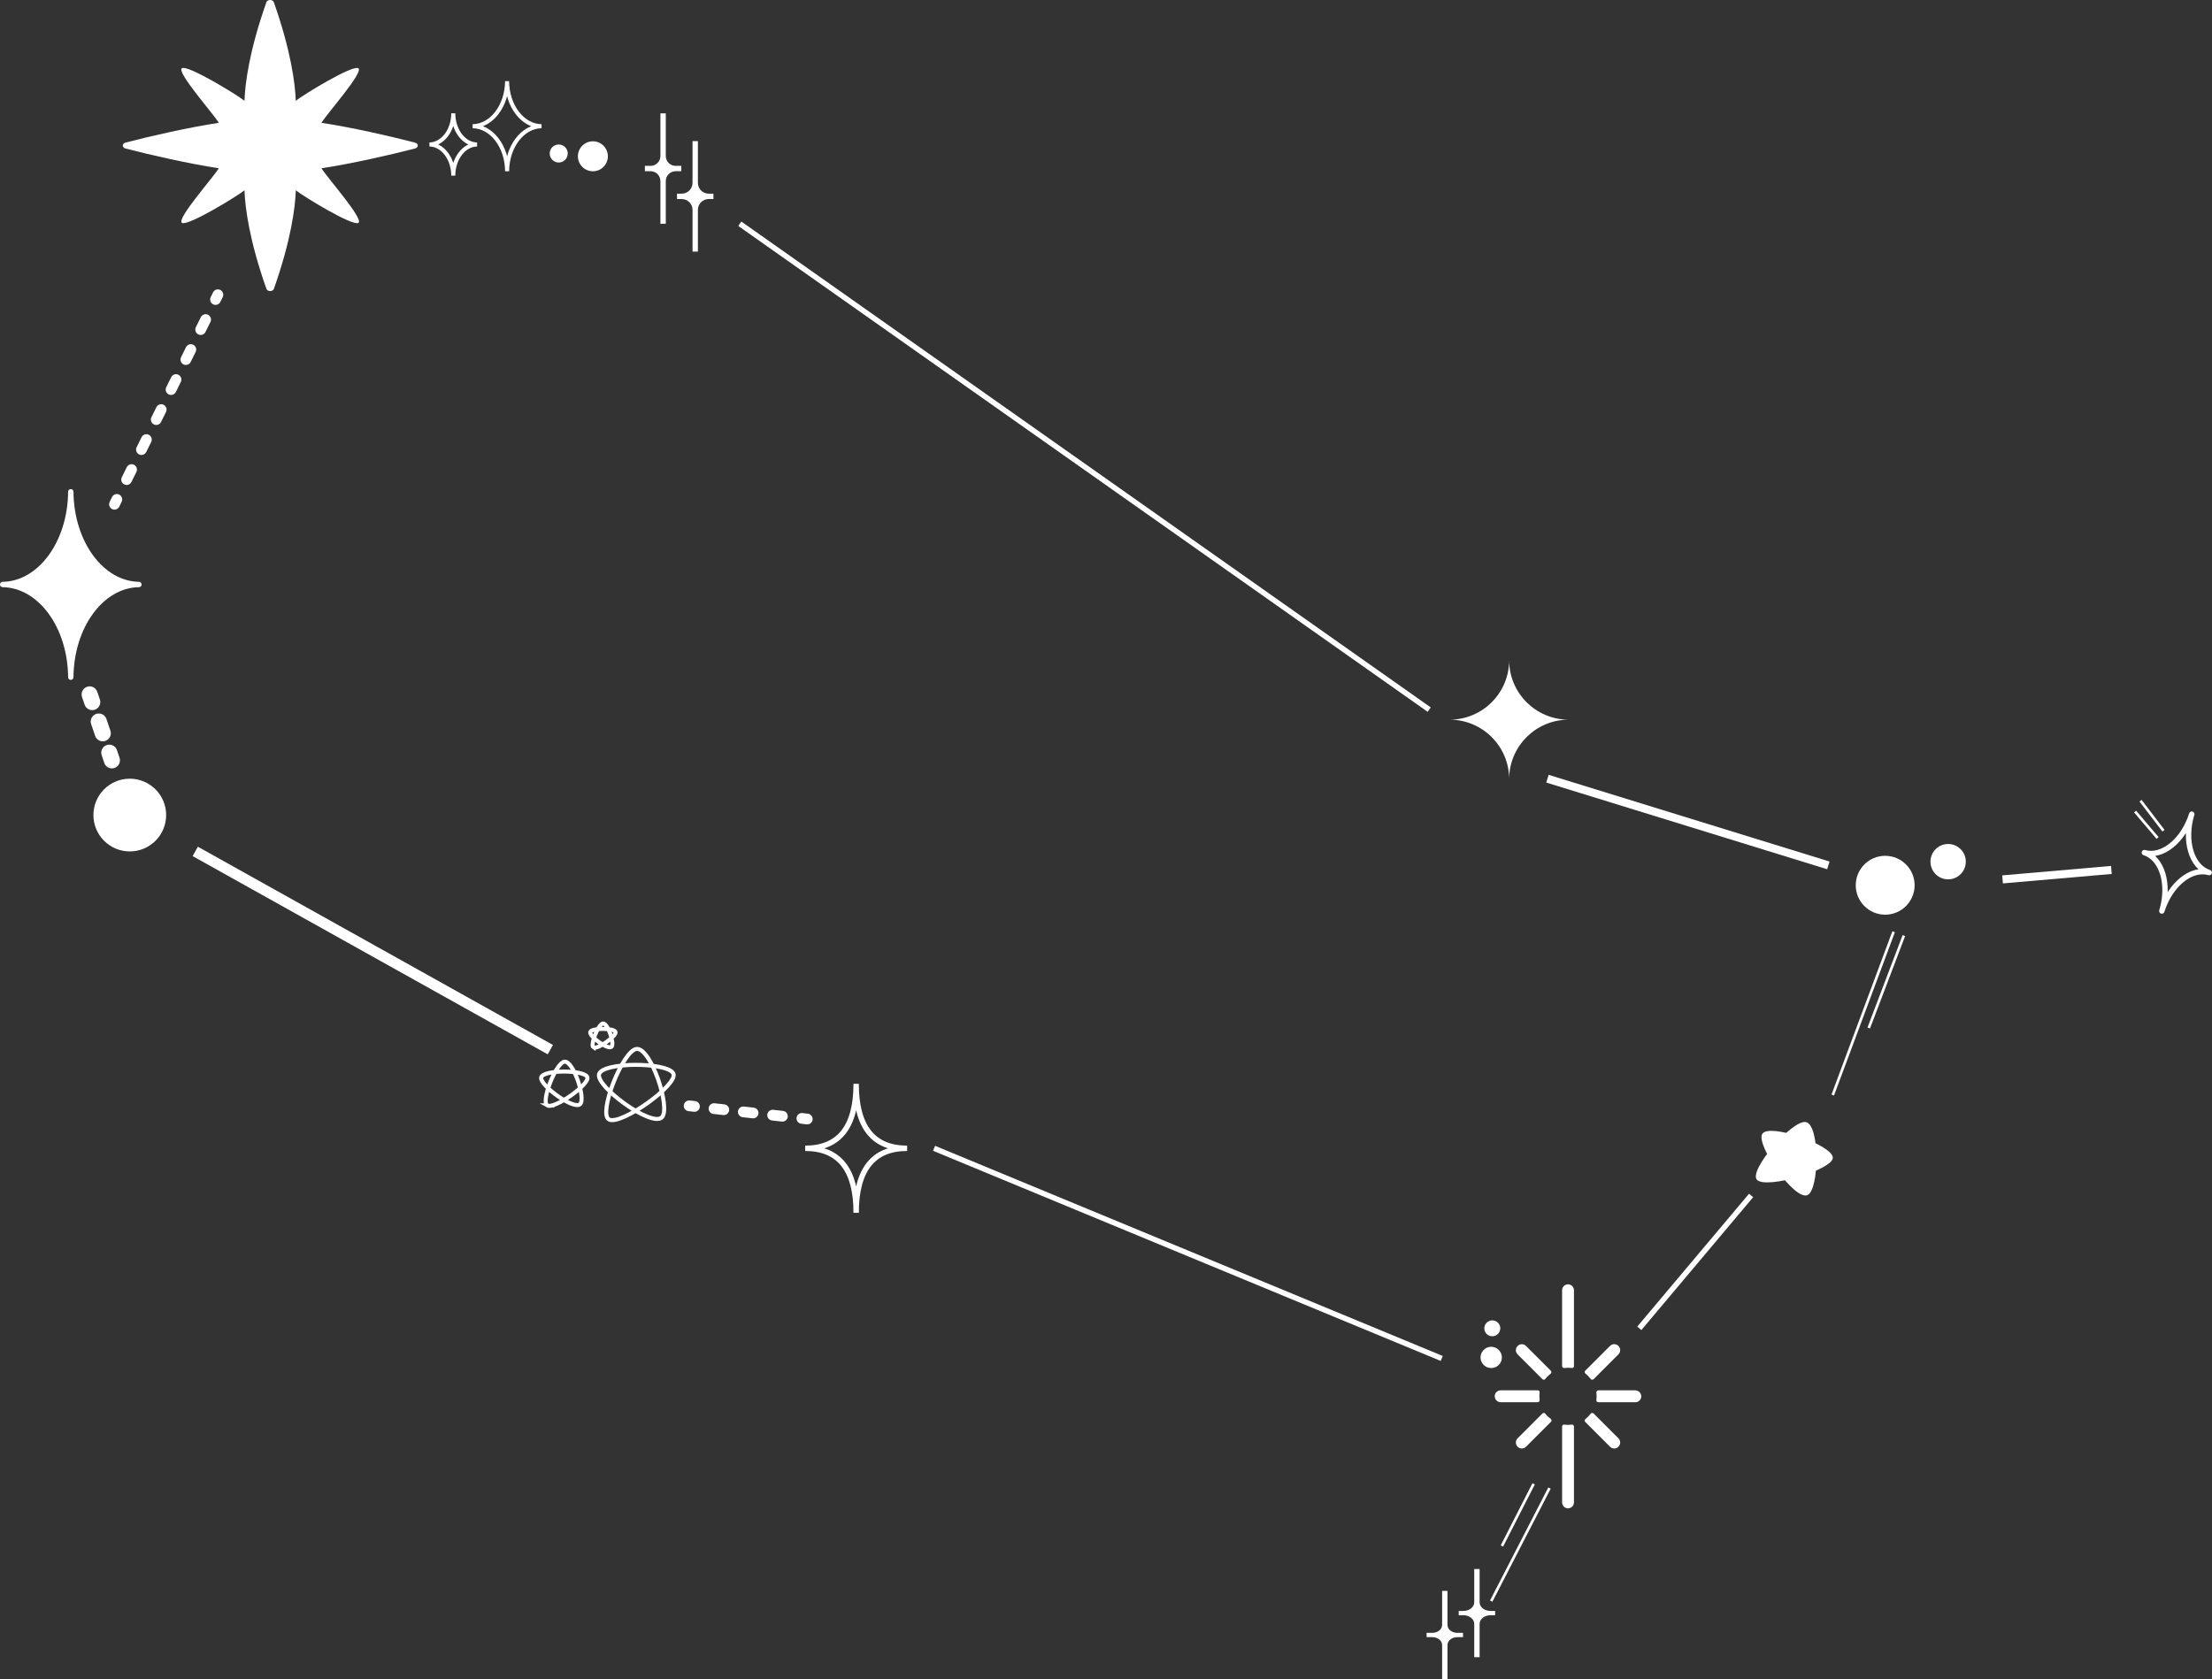 <?xml version="1.0" encoding="UTF-8"?>
<svg id="_레이어_2" data-name="레이어 2" xmlns="http://www.w3.org/2000/svg" viewBox="0 0 411.78 312.64">
  <rect x="0" y="0" width="411.78" height="312.64" fill="#333333" stroke="none"/>
  <defs>
    <style>
      .cls-1 {
        stroke-dasharray: 0 0 1.83 3.66;
      }

      .cls-1, .cls-2, .cls-3, .cls-4, .cls-5, .cls-6, .cls-7, .cls-8, .cls-9, .cls-10, .cls-11, .cls-12, .cls-13 {
        stroke: #fff;
      }

      .cls-1, .cls-2, .cls-3, .cls-4, .cls-5, .cls-6, .cls-7, .cls-8, .cls-9, .cls-11, .cls-13 {
        fill: none;
      }

      .cls-1, .cls-2, .cls-4, .cls-5, .cls-7, .cls-8, .cls-9, .cls-13 {
        stroke-miterlimit: 10;
      }

      .cls-1, .cls-5, .cls-6, .cls-9, .cls-11, .cls-12 {
        stroke-linecap: round;
      }

      .cls-1, .cls-5, .cls-7, .cls-9 {
        stroke-width: 2px;
      }

      .cls-2 {
        stroke-width: 1.5px;
      }

      .cls-3, .cls-6, .cls-10, .cls-11, .cls-12 {
        stroke-linejoin: round;
      }

      .cls-4, .cls-12 {
        stroke-width: .75px;
      }

      .cls-6 {
        stroke-dasharray: 0 0 2.3 3.83;
      }

      .cls-6, .cls-11 {
        stroke-width: 3px;
      }

      .cls-9 {
        stroke-dasharray: 0 0 2.08 4.15;
      }

      .cls-10, .cls-14, .cls-12 {
        fill: #fff;
      }

      .cls-14 {
        stroke-width: 0px;
      }

      .cls-13 {
        stroke-width: .5px;
      }
    </style>
  </defs>
  <g id="_레이어_2-2" data-name="레이어 2">
    <g>
      <path class="cls-8" d="m168.87,213.81q-9.5,0-9.49-12.01h0s0,0,0,0q0,12.02-9.49,12.01h0s0,0,0,0q9.5,0,9.49,12.01h0s0,0,0,0q0-12.02,9.49-12.01h0s0,0,0,0Z"/>
      <path class="cls-14" d="m291.91,134c-6.03-.06-10.91-4.94-10.97-10.97h0s0,0,0,0c-.06,6.03-4.94,10.91-10.97,10.97h0s0,0,0,0c6.03.06,10.91,4.94,10.97,10.97h0s0,0,0,0c.06-6.03,4.94-10.91,10.97-10.97h0s0,0,0,0Z"/>
      <path class="cls-4" d="m100.81,23.5c-3.53-.05-6.38-3.77-6.41-8.39h0s0,0,0,0c-.04,4.61-2.89,8.34-6.41,8.39h0s0,0,0,0c3.53.05,6.38,3.77,6.41,8.39h0s0,0,0,0c.04-4.61,2.89-8.34,6.41-8.39h0s0,0,0,0Z"/>
      <path class="cls-4" d="m88.81,26.9c-2.44-.03-4.41-2.61-4.43-5.8h0s0,0,0,0c-.02,3.19-1.99,5.76-4.43,5.8h0s0,0,0,0c2.44.03,4.41,2.61,4.43,5.8h0s0,0,0,0c.02-3.19,1.99-5.76,4.43-5.8h0s0,0,0,0Z"/>
      <path class="cls-10" d="m25.86,108.83c-6.97-.1-12.61-7.77-12.68-17.26h0s0,0,0,0c-.07,9.49-5.71,17.17-12.68,17.26h0s0,0,0,0c6.97.1,12.61,7.77,12.68,17.26h0s0,0,0,0c.07-9.49,5.71-17.17,12.68-17.26h0s0,0,0,0Z"/>
      <path class="cls-14" d="m77.27,26.56c-4.67-1.22-11.96-2.87-17.43-3.69.97-1.65,7.97-9.49,6.86-10.17-1.09-.66-10.37,5.02-11.64,6.07-.12-3.25-.88-9.25-4.08-18.35-.2-.56-1.2-.56-1.39,0-3.21,9.09-3.96,15.1-4.08,18.35-1.27-1.05-10.54-6.73-11.64-6.07-1.11.67,5.89,8.51,6.86,10.17-5.44.82-12.7,2.46-17.37,3.68-.67.17-.67.93,0,1.1,4.67,1.22,11.92,2.85,17.37,3.68-.97,1.65-7.97,9.49-6.86,10.17,1.09.66,10.37-5.02,11.64-6.07.12,3.25.88,9.25,4.08,18.34.2.57,1.2.57,1.4,0,3.2-9.09,3.96-15.09,4.08-18.34,1.27,1.05,10.54,6.73,11.64,6.07,1.11-.67-5.89-8.51-6.86-10.17,5.47-.83,12.76-2.47,17.43-3.69.65-.17.65-.9,0-1.07Z"/>
      <path class="cls-4" d="m101.89,205.82c-1.25-.72,1.61-7.95,3.19-8.14,1.65-.2,4.01,6.89,2.91,7.91-1.2,1.12-7.54-3.52-7.24-4.97.3-1.46,7.98-1.45,8.58-.08.57,1.28-6.11,6.05-7.45,5.28Z"/>
      <path class="cls-4" d="m110.49,195.04c-.69-.4.88-4.36,1.75-4.47.9-.11,2.2,3.78,1.6,4.34-.66.61-4.14-1.93-3.97-2.73.17-.8,4.38-.8,4.71-.05.31.7-3.35,3.32-4.09,2.9Z"/>
      <path class="cls-4" d="m113.35,208.43c-2.02-1.16,2.59-12.82,5.14-13.12,2.66-.32,6.48,11.11,4.7,12.76-1.94,1.8-12.17-5.68-11.68-8.02.49-2.36,12.87-2.34,13.85-.14.91,2.06-9.85,9.76-12.01,8.52Z"/>
      <path class="cls-14" d="m327.05,219.65c-1.53-1.76,6.64-11.27,9.15-10.72,2.61.57,2.49,12.61.28,13.59-2.42,1.07-9.65-9.34-8.42-11.39,1.23-2.07,12.92,1.99,13.13,4.39.19,2.24-12.5,6.01-14.14,4.13Z"/>
      <path class="cls-3" d="m399.19,158.75c3.31,1.07,4.75,5.91,3.25,10.88h0s0,0,0,0c1.56-4.95,5.49-8.13,8.82-7.16h0s0,0,0,0c-3.3-1.07-4.75-5.91-3.25-10.88h0s0,0,0,0c-1.56,4.95-5.49,8.13-8.82,7.16h0s0,0,0,0Z"/>
      <line class="cls-13" x1="402.75" y1="154.68" x2="398.48" y2="149.09"/>
      <line class="cls-13" x1="401.65" y1="156.03" x2="397.46" y2="151.1"/>
      <g>
        <path class="cls-12" d="m288.42,255.48l-4.6-4.6c-.29-.29-.75-.29-1.04,0s-.29.75,0,1.04l4.6,4.6c.31-.4.66-.74,1.04-1.03Z"/>
        <path class="cls-12" d="m292.63,254.34v-14.1c0-.41-.33-.73-.73-.73s-.73.33-.73.73v14.1c.48-.06.98-.06,1.47,0Z"/>
        <path class="cls-12" d="m304.43,259.25h-6.88c.06.48.06.98,0,1.47h6.88c.41,0,.73-.33.73-.73s-.33-.73-.73-.73Z"/>
        <path class="cls-12" d="m296.41,256.52l4.61-4.61c.29-.29.29-.75,0-1.04s-.75-.29-1.04,0l-4.6,4.6c.4.31.74.66,1.03,1.04Z"/>
        <path class="cls-12" d="m295.38,264.51l4.6,4.6c.14.14.33.22.52.22s.38-.07.52-.22c.29-.29.29-.75,0-1.04l-4.61-4.61c-.31.4-.65.75-1.03,1.05Z"/>
        <path class="cls-12" d="m286.24,259.25h-6.88c-.41,0-.73.33-.73.73s.33.73.73.73h6.88c-.06-.48-.07-.98,0-1.47Z"/>
        <path class="cls-12" d="m291.17,265.63v14.11c0,.41.33.73.73.73s.73-.33.73-.73v-14.11c-.49.06-.98.07-1.47,0Z"/>
        <path class="cls-12" d="m287.39,263.46l-4.61,4.61c-.29.29-.29.75,0,1.04.14.14.33.22.52.22s.38-.07.52-.22l4.63-4.63c-.22-.17-.44-.35-.65-.53-.15-.15-.28-.32-.41-.49Z"/>
      </g>
      <g>
        <line class="cls-5" x1="40.56" y1="54.88" x2="40.12" y2="55.77"/>
        <line class="cls-9" x1="38.28" y1="59.5" x2="22.67" y2="91.13"/>
        <line class="cls-5" x1="21.75" y1="92.99" x2="21.31" y2="93.89"/>
      </g>
      <g>
        <line class="cls-11" x1="16.69" y1="129.3" x2="17.17" y2="130.72"/>
        <line class="cls-6" x1="18.39" y1="134.35" x2="19.74" y2="138.33"/>
        <line class="cls-11" x1="20.35" y1="140.15" x2="20.83" y2="141.57"/>
      </g>
      <circle class="cls-14" cx="24.16" cy="151.76" r="6.77"/>
      <line class="cls-7" x1="36.35" y1="158.53" x2="102.45" y2="195.44"/>
      <circle class="cls-14" cx="104.01" cy="28.58" r="1.68"/>
      <circle class="cls-14" cx="110.37" cy="29.1" r="2.79"/>
      <circle class="cls-14" cx="362.66" cy="160.44" r="3.29"/>
      <circle class="cls-14" cx="350.94" cy="164.83" r="5.48"/>
      <path class="cls-14" d="m126.83,30.88h-1.06c-1.01,0-1.83-.82-1.83-1.83v-7.95h-1v7.95c0,1.01-.82,1.83-1.83,1.83h-1.06v1h1.06c1.01,0,1.83.82,1.83,1.83v7.95h1v-7.95c0-1.01.82-1.83,1.83-1.83h1.06v-1Z"/>
      <path class="cls-14" d="m132.81,36.06h-.87c-1.12,0-2.02-.9-2.02-2.02v-7.76h-1v7.76c0,1.12-.9,2.02-2.02,2.02h-.87v1h.87c1.12,0,2.02.9,2.02,2.02v7.76h1v-7.76c0-1.12.9-2.02,2.02-2.02h.87v-1Z"/>
      <path class="cls-14" d="m272.35,304.03h-1.06c-1.01,0-1.83-.65-1.83-1.46v-6.35h-1v6.35c0,.81-.82,1.46-1.83,1.46h-1.06v.8h1.06c1.01,0,1.83.65,1.83,1.46v6.35h1v-6.35c0-.81.82-1.46,1.83-1.46h1.06v-.8Z"/>
      <path class="cls-14" d="m278.33,299.95h-.87c-1.12,0-2.02-.72-2.02-1.61v-6.2h-1v6.2c0,.89-.9,1.61-2.02,1.61h-.87v.8h.87c1.12,0,2.02.72,2.02,1.61v6.2h1v-6.2c0-.89.9-1.61,2.02-1.61h.87v-.8Z"/>
      <line class="cls-8" x1="137.72" y1="41.66" x2="266.06" y2="132.13"/>
      <line class="cls-2" x1="288.07" y1="144.99" x2="340.36" y2="161.13"/>
      <line class="cls-2" x1="372.79" y1="163.74" x2="393.05" y2="161.98"/>
      <g>
        <line class="cls-5" x1="128.29" y1="205.9" x2="129.28" y2="206.01"/>
        <line class="cls-1" x1="132.92" y1="206.42" x2="147.47" y2="208.04"/>
        <line class="cls-5" x1="149.28" y1="208.24" x2="150.28" y2="208.36"/>
      </g>
      <line class="cls-8" x1="173.88" y1="213.81" x2="268.39" y2="252.94"/>
      <path class="cls-14" d="m279.57,253.01c.14-1.09-.63-2.08-1.71-2.23s-2.08.63-2.23,1.71c-.12.92.42,1.77,1.24,2.1.15.05.31.09.47.11s.33.02.49.01c.88-.1,1.62-.79,1.74-1.71Z"/>
      <path class="cls-14" d="m279.28,247.53c.11-.81-.47-1.56-1.28-1.67s-1.56.47-1.67,1.28c-.09.69.31,1.33.93,1.57.11.04.23.07.35.08s.24.02.36.01c.66-.08,1.21-.59,1.3-1.28Z"/>
      <line class="cls-13" x1="285.5" y1="276.28" x2="279.59" y2="287.86"/>
      <line class="cls-13" x1="288.45" y1="277.07" x2="277.6" y2="298.12"/>
      <line class="cls-8" x1="305.17" y1="247.33" x2="325.98" y2="222.59"/>
      <line class="cls-13" x1="341.18" y1="203.89" x2="352.51" y2="173.49"/>
      <line class="cls-13" x1="354.42" y1="174.2" x2="347.88" y2="191.41"/>
    </g>
  </g>
</svg>